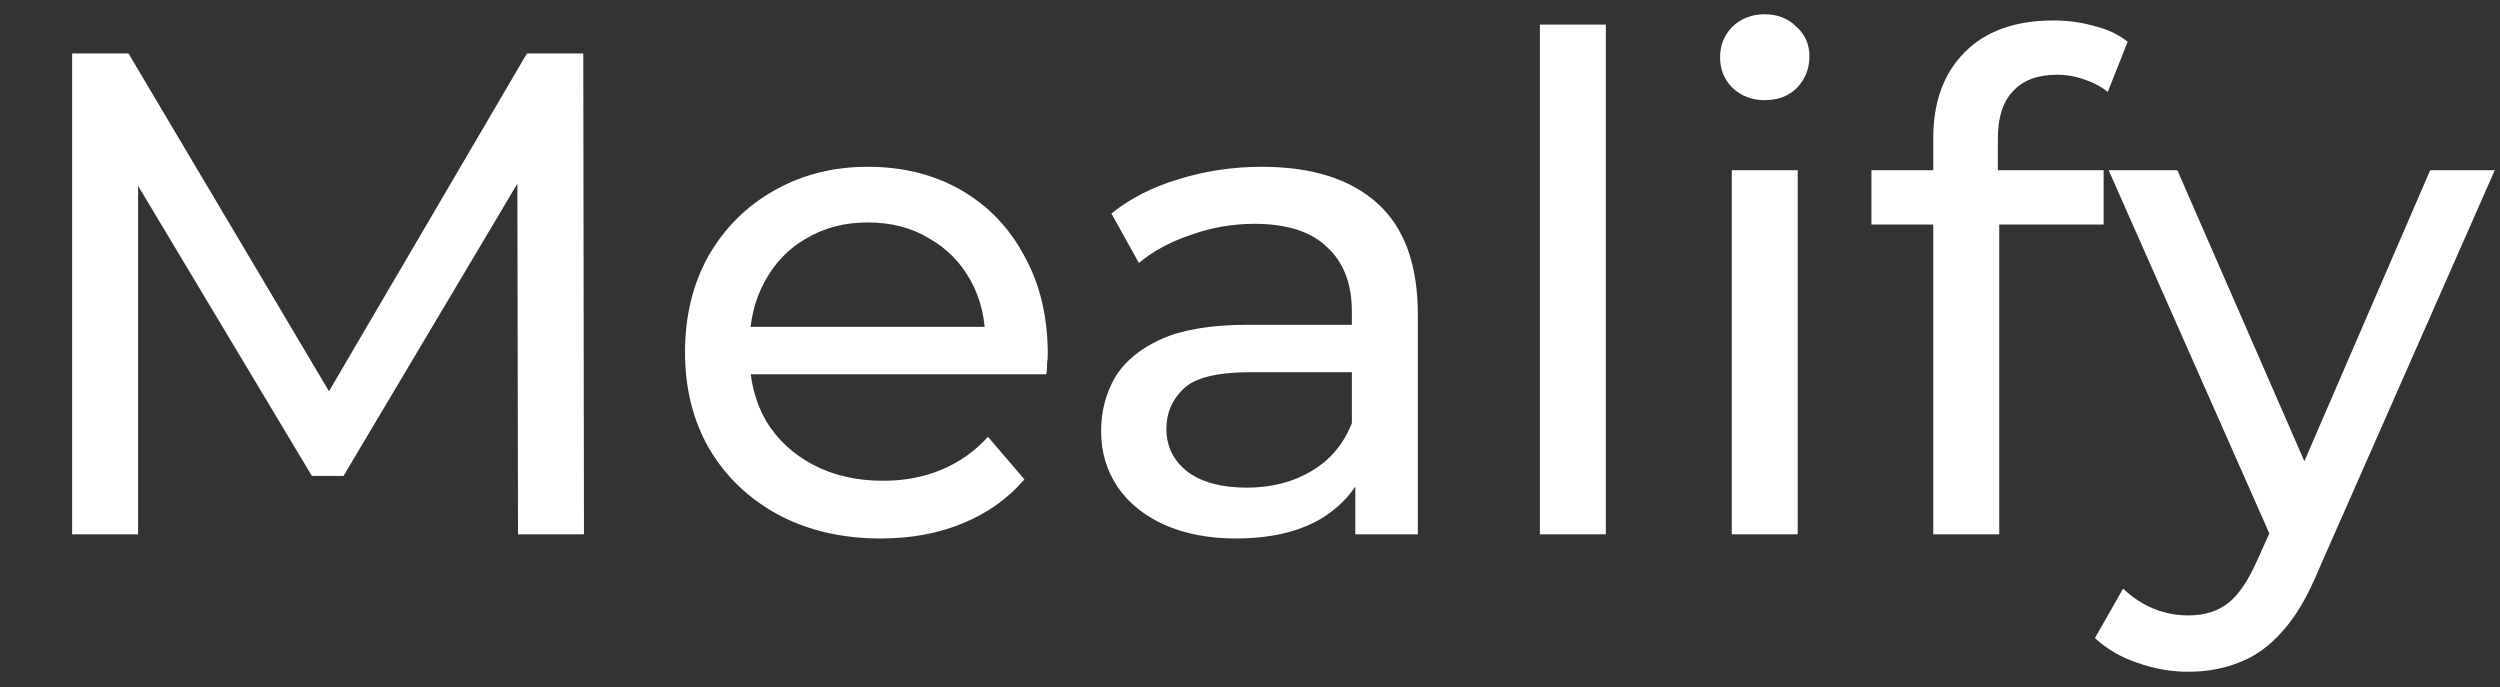 <svg width="131" height="36" viewBox="0 0 131 36" fill="none" xmlns="http://www.w3.org/2000/svg">
<rect x="0" y="0" width="131" height="36" fill="#333333" stroke="none"/>
<path d="M3.78 28V2.8H6.732L18.036 21.844H16.452L27.612 2.8H30.564L30.6 28H27.144L27.108 8.236H27.936L18 24.94H16.344L6.336 8.236H7.236V28H3.78ZM46.155 28.216C44.115 28.216 42.315 27.796 40.755 26.956C39.219 26.116 38.019 24.964 37.155 23.5C36.315 22.036 35.895 20.356 35.895 18.46C35.895 16.564 36.303 14.884 37.119 13.42C37.959 11.956 39.099 10.816 40.539 10C42.003 9.16 43.647 8.74 45.471 8.74C47.319 8.74 48.951 9.148 50.367 9.964C51.783 10.78 52.887 11.932 53.679 13.42C54.495 14.884 54.903 16.6 54.903 18.568C54.903 18.712 54.891 18.88 54.867 19.072C54.867 19.264 54.855 19.444 54.831 19.612H38.595V17.128H53.031L51.627 17.992C51.651 16.768 51.399 15.676 50.871 14.716C50.343 13.756 49.611 13.012 48.675 12.484C47.763 11.932 46.695 11.656 45.471 11.656C44.271 11.656 43.203 11.932 42.267 12.484C41.331 13.012 40.599 13.768 40.071 14.752C39.543 15.712 39.279 16.816 39.279 18.064V18.64C39.279 19.912 39.567 21.052 40.143 22.06C40.743 23.044 41.571 23.812 42.627 24.364C43.683 24.916 44.895 25.192 46.263 25.192C47.391 25.192 48.411 25 49.323 24.616C50.259 24.232 51.075 23.656 51.771 22.888L53.679 25.12C52.815 26.128 51.735 26.896 50.439 27.424C49.167 27.952 47.739 28.216 46.155 28.216ZM71.018 28V23.968L70.838 23.212V16.336C70.838 14.872 70.406 13.744 69.542 12.952C68.702 12.136 67.43 11.728 65.726 11.728C64.598 11.728 63.494 11.92 62.414 12.304C61.334 12.664 60.422 13.156 59.678 13.78L58.238 11.188C59.222 10.396 60.398 9.796 61.766 9.388C63.158 8.956 64.61 8.74 66.122 8.74C68.738 8.74 70.754 9.376 72.17 10.648C73.586 11.92 74.294 13.864 74.294 16.48V28H71.018ZM64.754 28.216C63.338 28.216 62.09 27.976 61.01 27.496C59.954 27.016 59.138 26.356 58.562 25.516C57.986 24.652 57.698 23.68 57.698 22.6C57.698 21.568 57.938 20.632 58.418 19.792C58.922 18.952 59.726 18.28 60.83 17.776C61.958 17.272 63.47 17.02 65.366 17.02H71.414V19.504H65.51C63.782 19.504 62.618 19.792 62.018 20.368C61.418 20.944 61.118 21.64 61.118 22.456C61.118 23.392 61.49 24.148 62.234 24.724C62.978 25.276 64.01 25.552 65.33 25.552C66.626 25.552 67.754 25.264 68.714 24.688C69.698 24.112 70.406 23.272 70.838 22.168L71.522 24.544C71.066 25.672 70.262 26.572 69.11 27.244C67.958 27.892 66.506 28.216 64.754 28.216ZM80.69 28V1.288H84.146V28H80.69ZM90.745 28V8.92H94.201V28H90.745ZM92.473 5.248C91.801 5.248 91.237 5.032 90.781 4.6C90.349 4.168 90.133 3.64 90.133 3.016C90.133 2.368 90.349 1.828 90.781 1.396C91.237 0.964 91.801 0.748 92.473 0.748C93.145 0.748 93.697 0.964 94.129 1.396C94.585 1.804 94.813 2.32 94.813 2.944C94.813 3.592 94.597 4.144 94.165 4.6C93.733 5.032 93.169 5.248 92.473 5.248ZM101.303 28V7.228C101.303 5.356 101.843 3.868 102.923 2.764C104.027 1.636 105.587 1.072 107.603 1.072C108.347 1.072 109.055 1.168 109.727 1.36C110.423 1.528 111.011 1.804 111.491 2.188L110.447 4.816C110.087 4.528 109.679 4.312 109.223 4.168C108.767 4 108.287 3.916 107.783 3.916C106.775 3.916 106.007 4.204 105.479 4.78C104.951 5.332 104.687 6.16 104.687 7.264V9.82L104.759 11.404V28H101.303ZM98.063 11.764V8.92H110.231V11.764H98.063ZM114.67 35.2C113.758 35.2 112.87 35.044 112.006 34.732C111.142 34.444 110.398 34.012 109.774 33.436L111.25 30.844C111.73 31.3 112.258 31.648 112.834 31.888C113.41 32.128 114.022 32.248 114.67 32.248C115.51 32.248 116.206 32.032 116.758 31.6C117.31 31.168 117.826 30.4 118.306 29.296L119.494 26.668L119.854 26.236L127.342 8.92H130.726L121.474 29.908C120.922 31.252 120.298 32.308 119.602 33.076C118.93 33.844 118.186 34.384 117.37 34.696C116.554 35.032 115.654 35.2 114.67 35.2ZM119.206 28.612L110.494 8.92H114.094L121.51 25.912L119.206 28.612Z" fill="white"/>
</svg>

